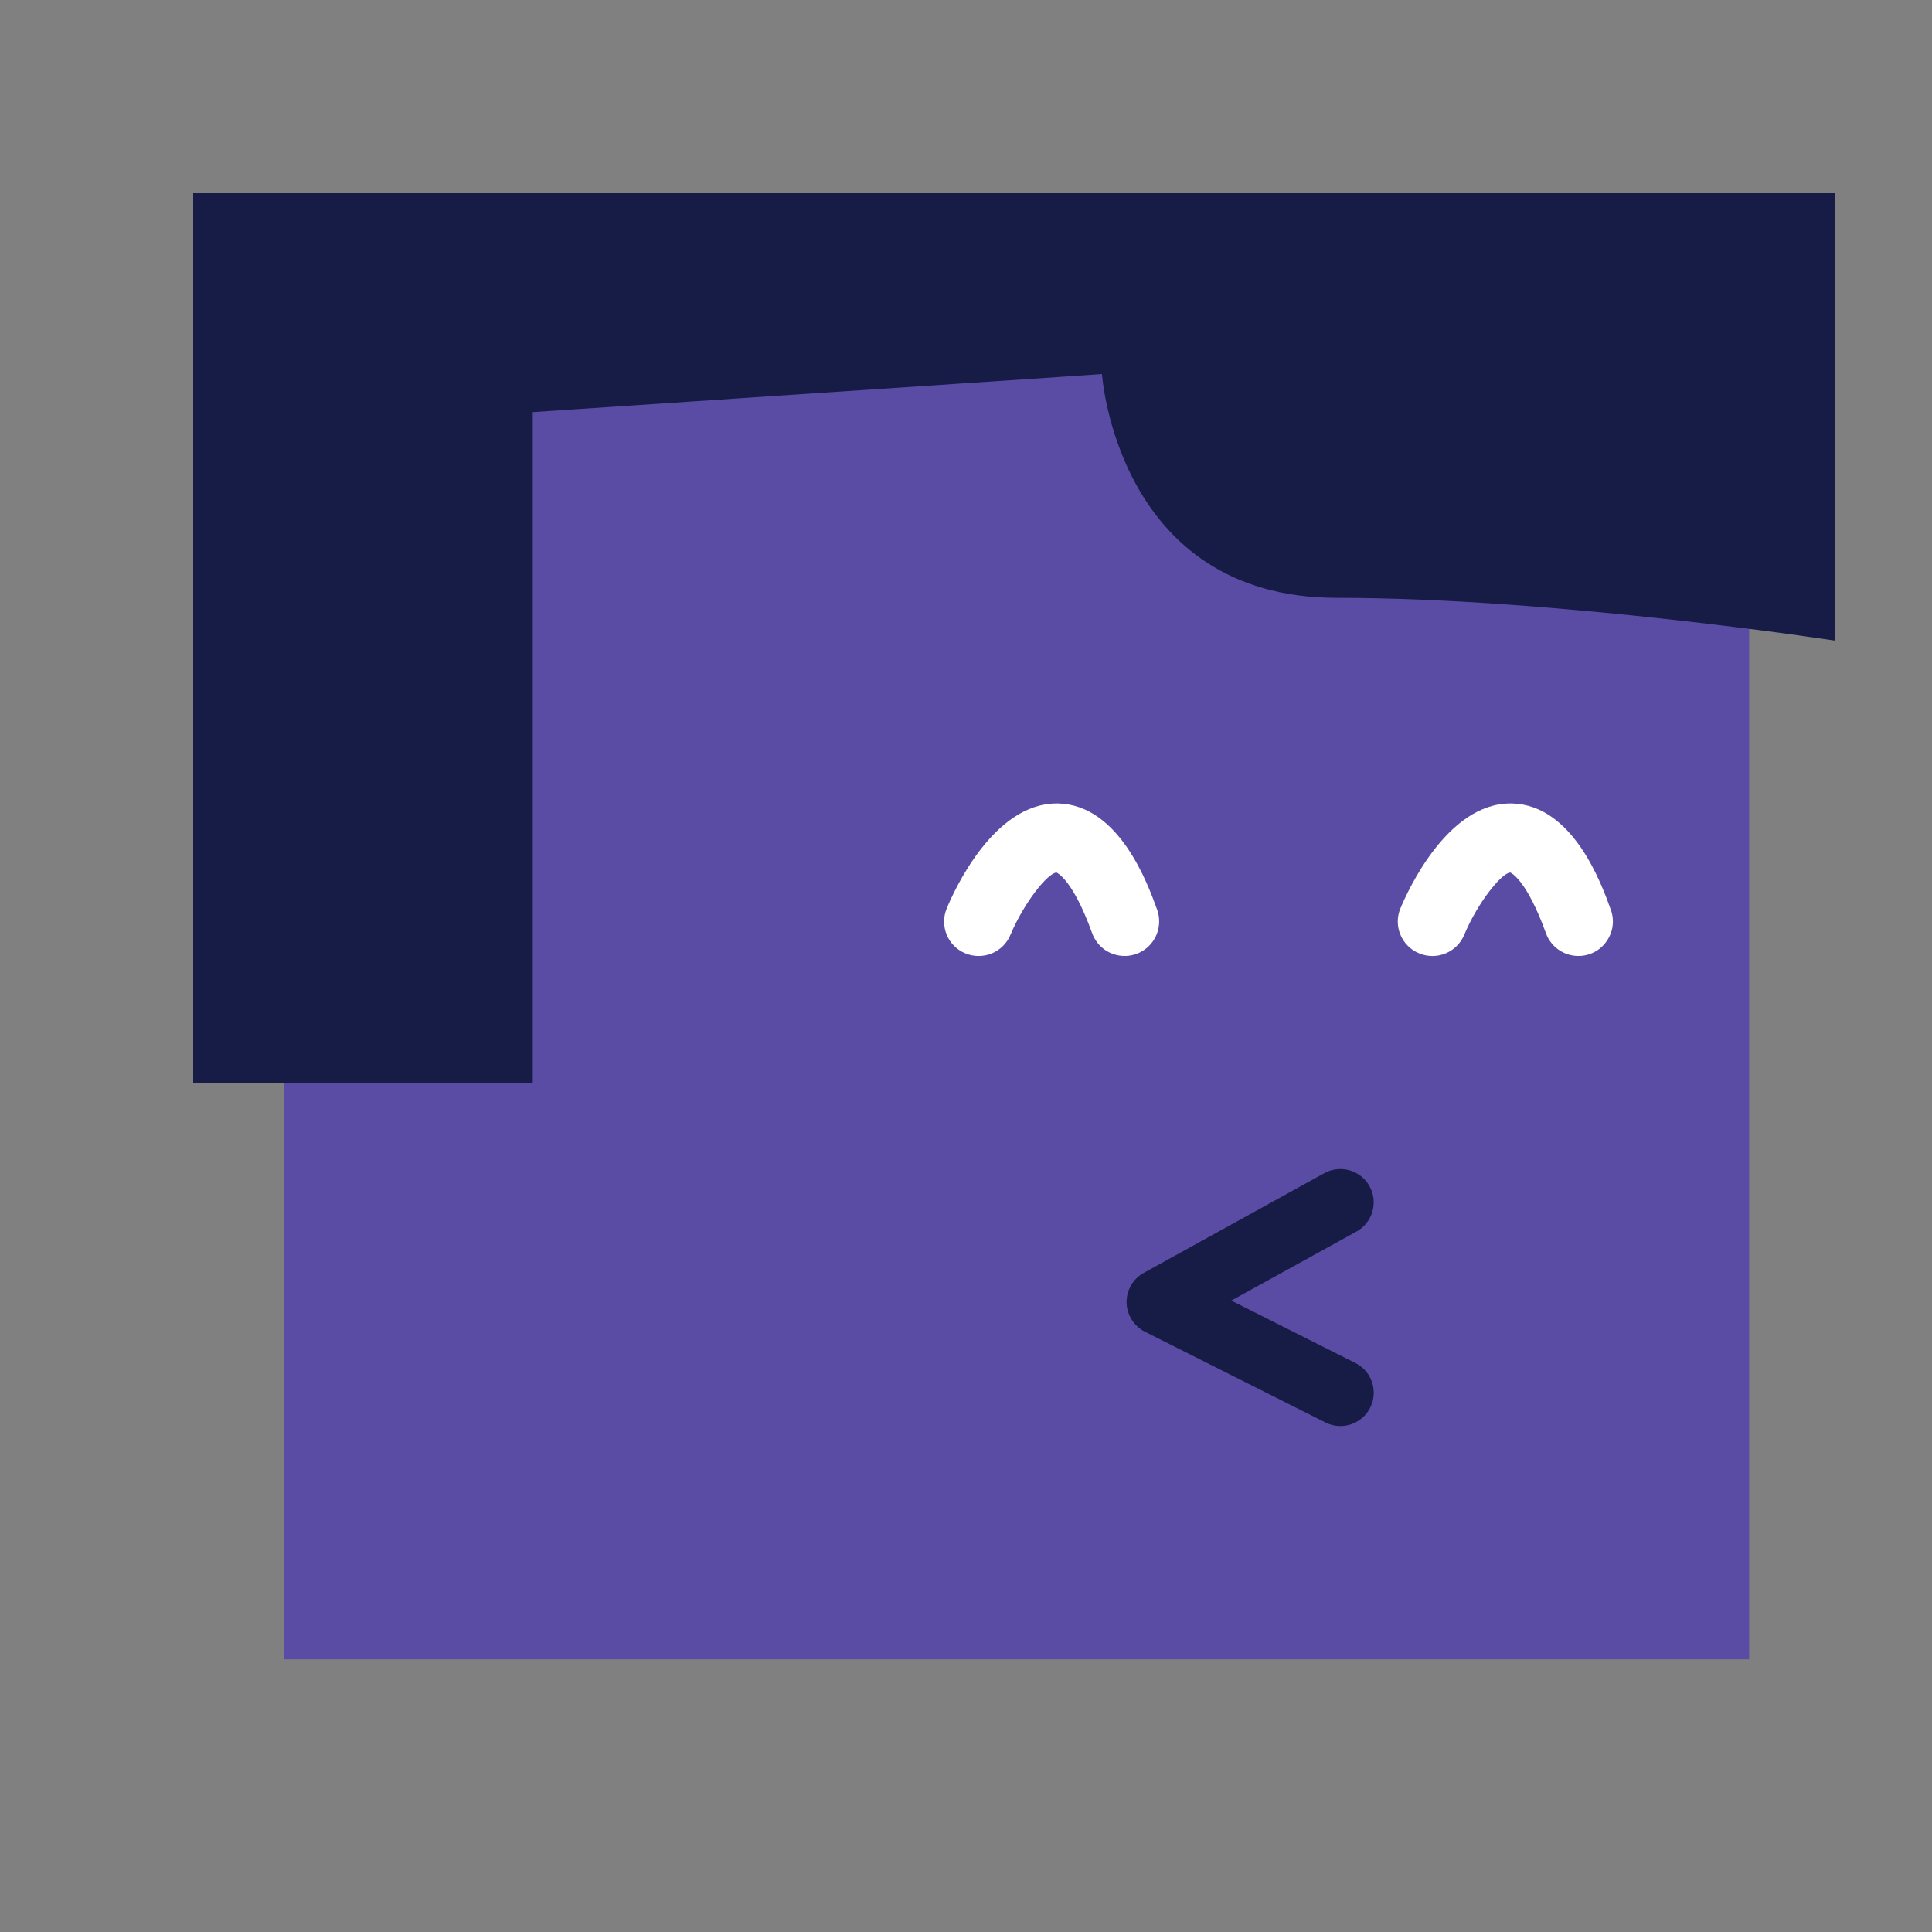 <svg width="16" height="16" viewBox="0 0 16 16" fill="none" xmlns="http://www.w3.org/2000/svg">
<rect x="0" y="0" width="16" height="16" fill="#808080" stroke="none"/>
<path d="M14.486 3.098H2.354V13.742H14.486V3.098Z" fill="#5A4CA4"/>
<path d="M9.126 3.098C9.126 3.098 9.25 4.951 11.07 4.951C12.889 4.951 15.2 5.306 15.2 5.306V1.6H1.6V8.972H4.412V3.413L9.126 3.098Z" fill="#161C46"/>
<path d="M9.314 7.917C9.193 7.917 9.086 7.842 9.045 7.729C8.881 7.275 8.75 7.226 8.749 7.226C8.675 7.232 8.48 7.476 8.368 7.742C8.307 7.888 8.14 7.956 7.994 7.895C7.848 7.835 7.78 7.667 7.841 7.522C7.901 7.376 8.228 6.654 8.75 6.654H8.764C9.269 6.667 9.505 7.319 9.583 7.534C9.614 7.622 9.601 7.719 9.548 7.795C9.494 7.872 9.407 7.917 9.314 7.917V7.917Z" fill="white"/>
<path d="M13.072 7.917C12.951 7.917 12.844 7.842 12.803 7.729C12.639 7.275 12.508 7.226 12.507 7.226C12.433 7.232 12.237 7.476 12.126 7.742C12.065 7.888 11.898 7.956 11.752 7.895C11.606 7.835 11.537 7.667 11.598 7.522C11.659 7.376 11.986 6.654 12.508 6.654H12.522C13.027 6.667 13.263 7.319 13.34 7.534C13.372 7.622 13.359 7.719 13.305 7.795C13.252 7.872 13.165 7.917 13.072 7.917V7.917Z" fill="white"/>
<path d="M11.1 11.81C11.057 11.81 11.015 11.8 10.976 11.78L9.482 11.029C9.391 10.983 9.332 10.89 9.33 10.788C9.328 10.685 9.383 10.59 9.473 10.541L10.967 9.716C11.101 9.642 11.269 9.691 11.342 9.824C11.416 9.958 11.367 10.125 11.234 10.199L10.197 10.771L11.225 11.288C11.339 11.345 11.399 11.474 11.369 11.598C11.339 11.723 11.228 11.81 11.1 11.81Z" fill="#161C46"/>
</svg>
